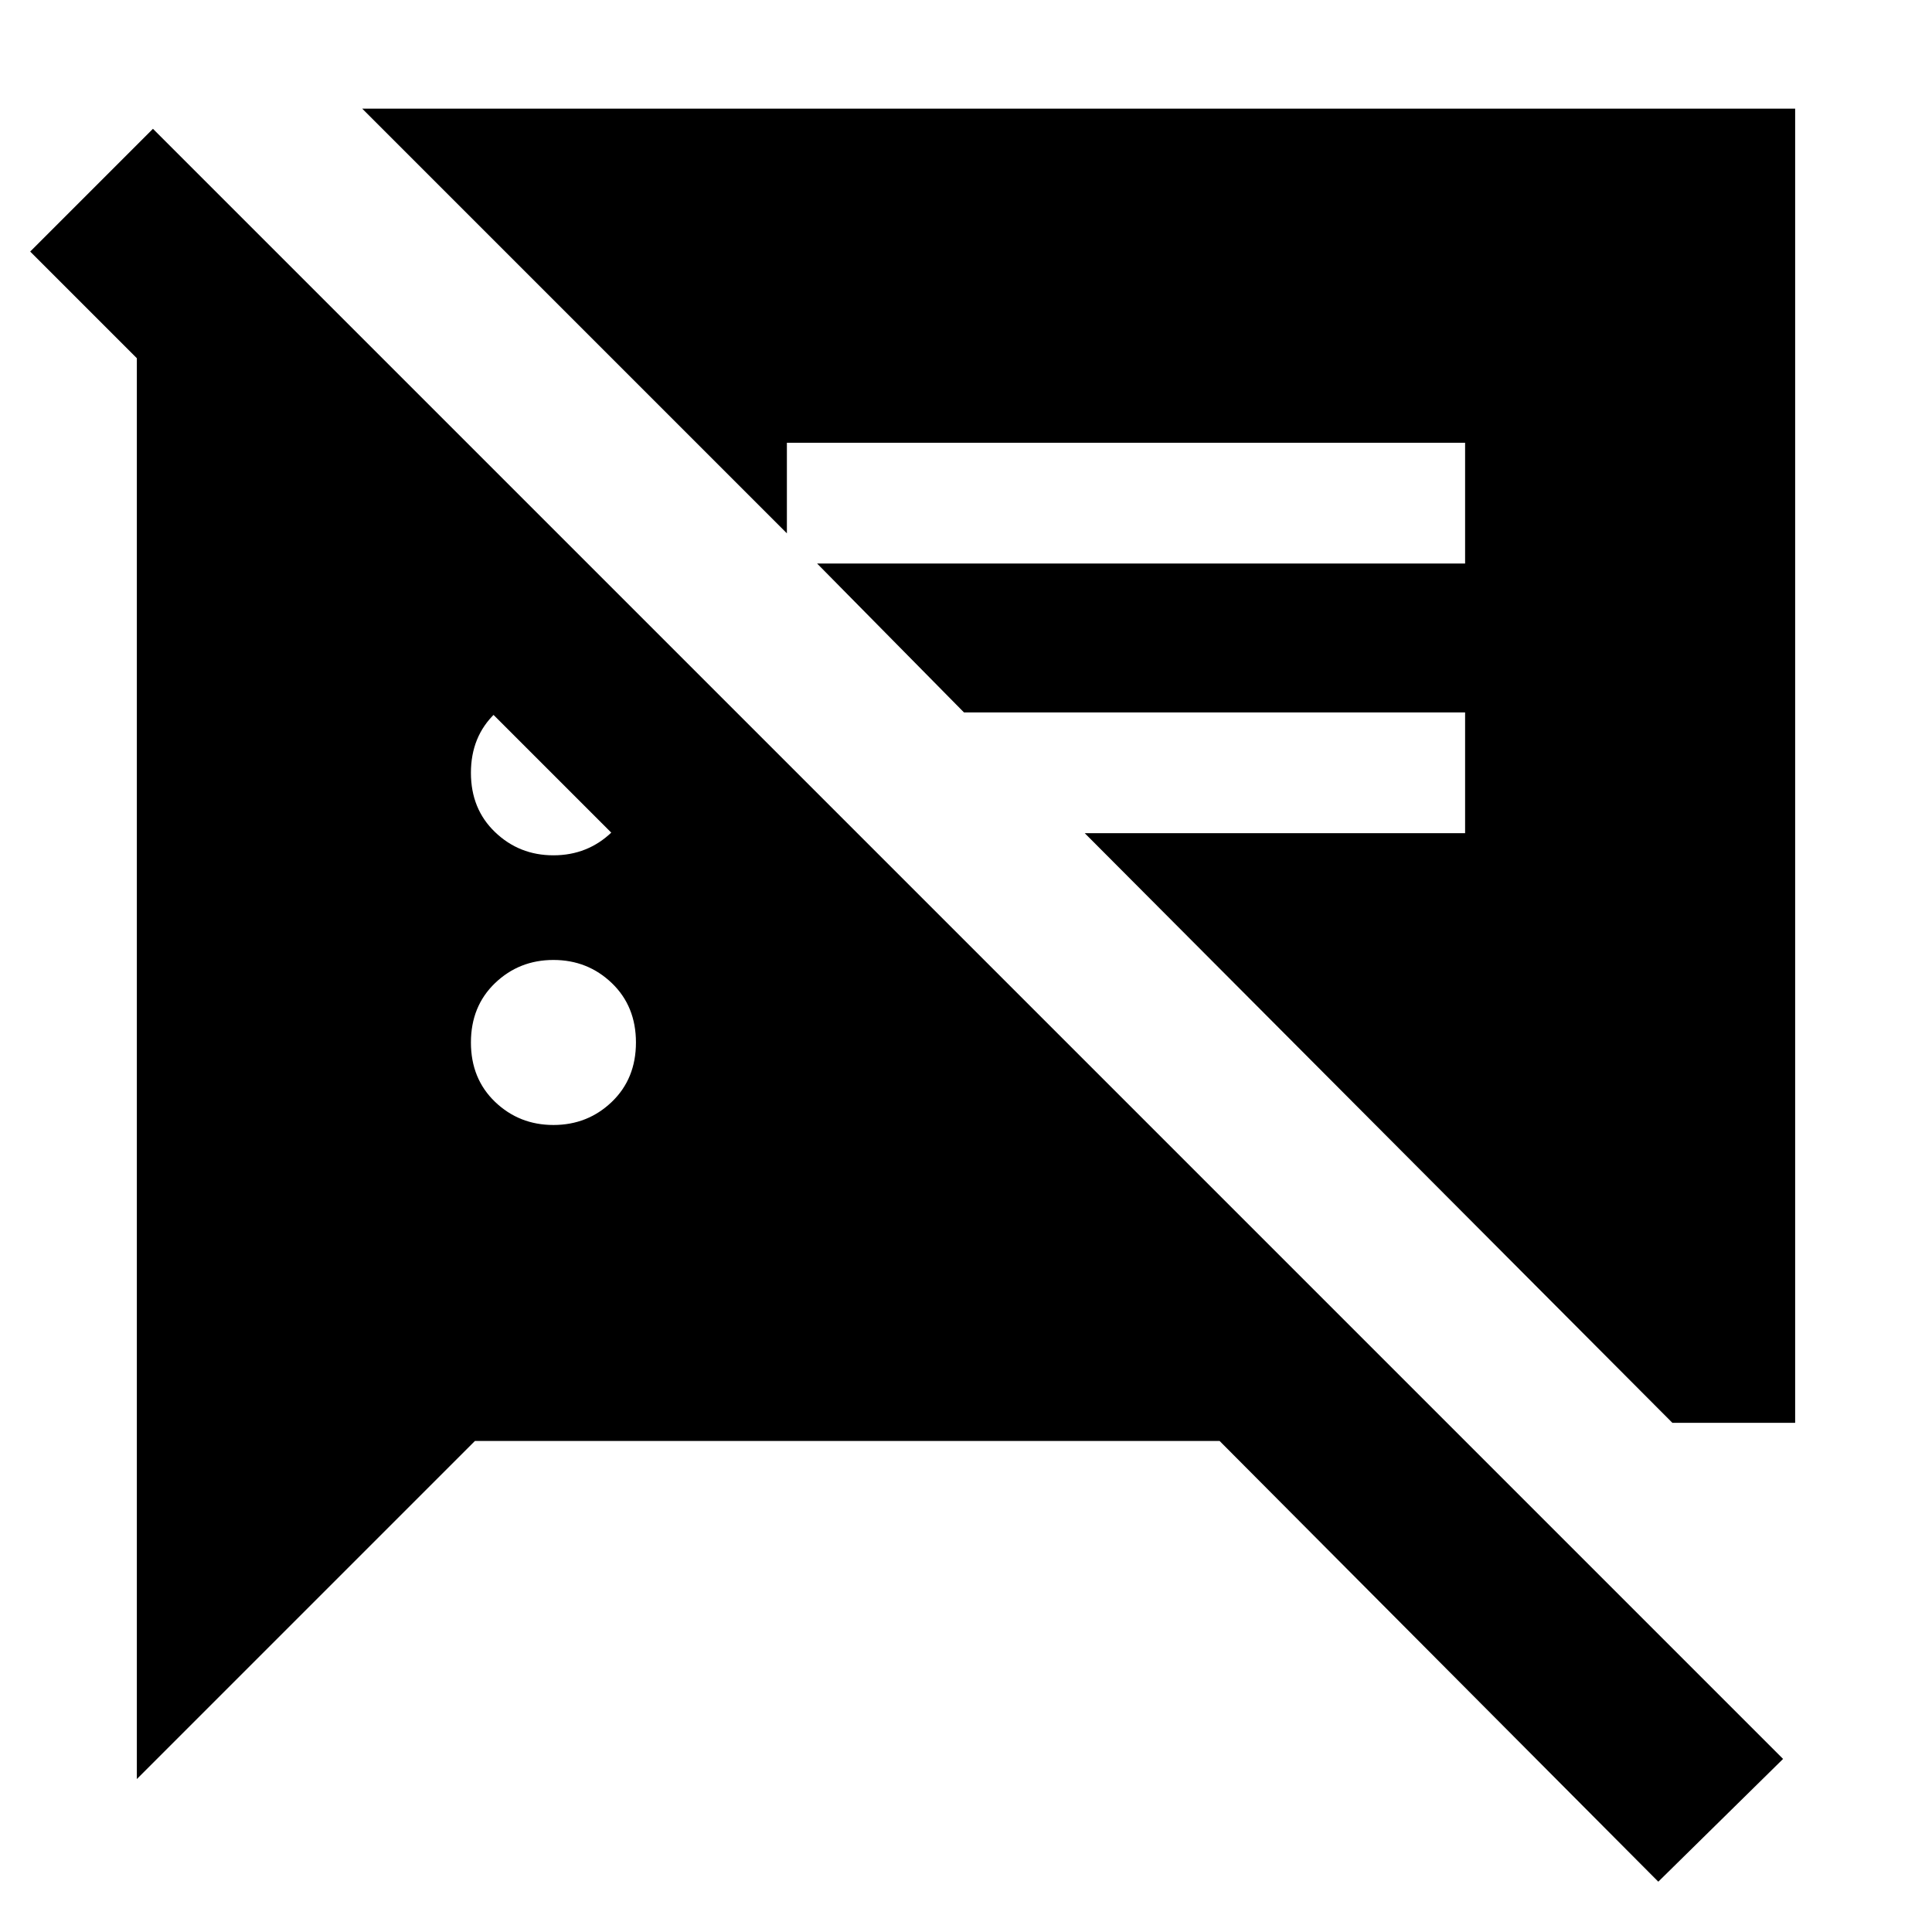 <svg xmlns="http://www.w3.org/2000/svg" height="24" width="24"><path d="m20.775 17.675-7.3-7.325H18.2v-1.5h-6.225L10.15 7h8.05V5.5H9.775v1.125L4.5 1.35h17.8v16.325Zm-13.9-3.7q.425 0 .725-.287.3-.288.3-.738t-.3-.738q-.3-.287-.725-.287t-.725.287q-.3.288-.3.738t.3.738q.3.287.725.287Zm0-3.35q.425 0 .725-.288.3-.287.3-.737t-.3-.738q-.3-.287-.725-.287t-.725.287q-.3.288-.3.738t.3.737q.3.288.725.288ZM20.6 23.375 15.15 17.9H5.9l-4.2 4.2V4.15h2.75l6.475 6.475h-3.05l-7.5-7.5L1.9 1.6l20.25 20.25Z"/></svg>